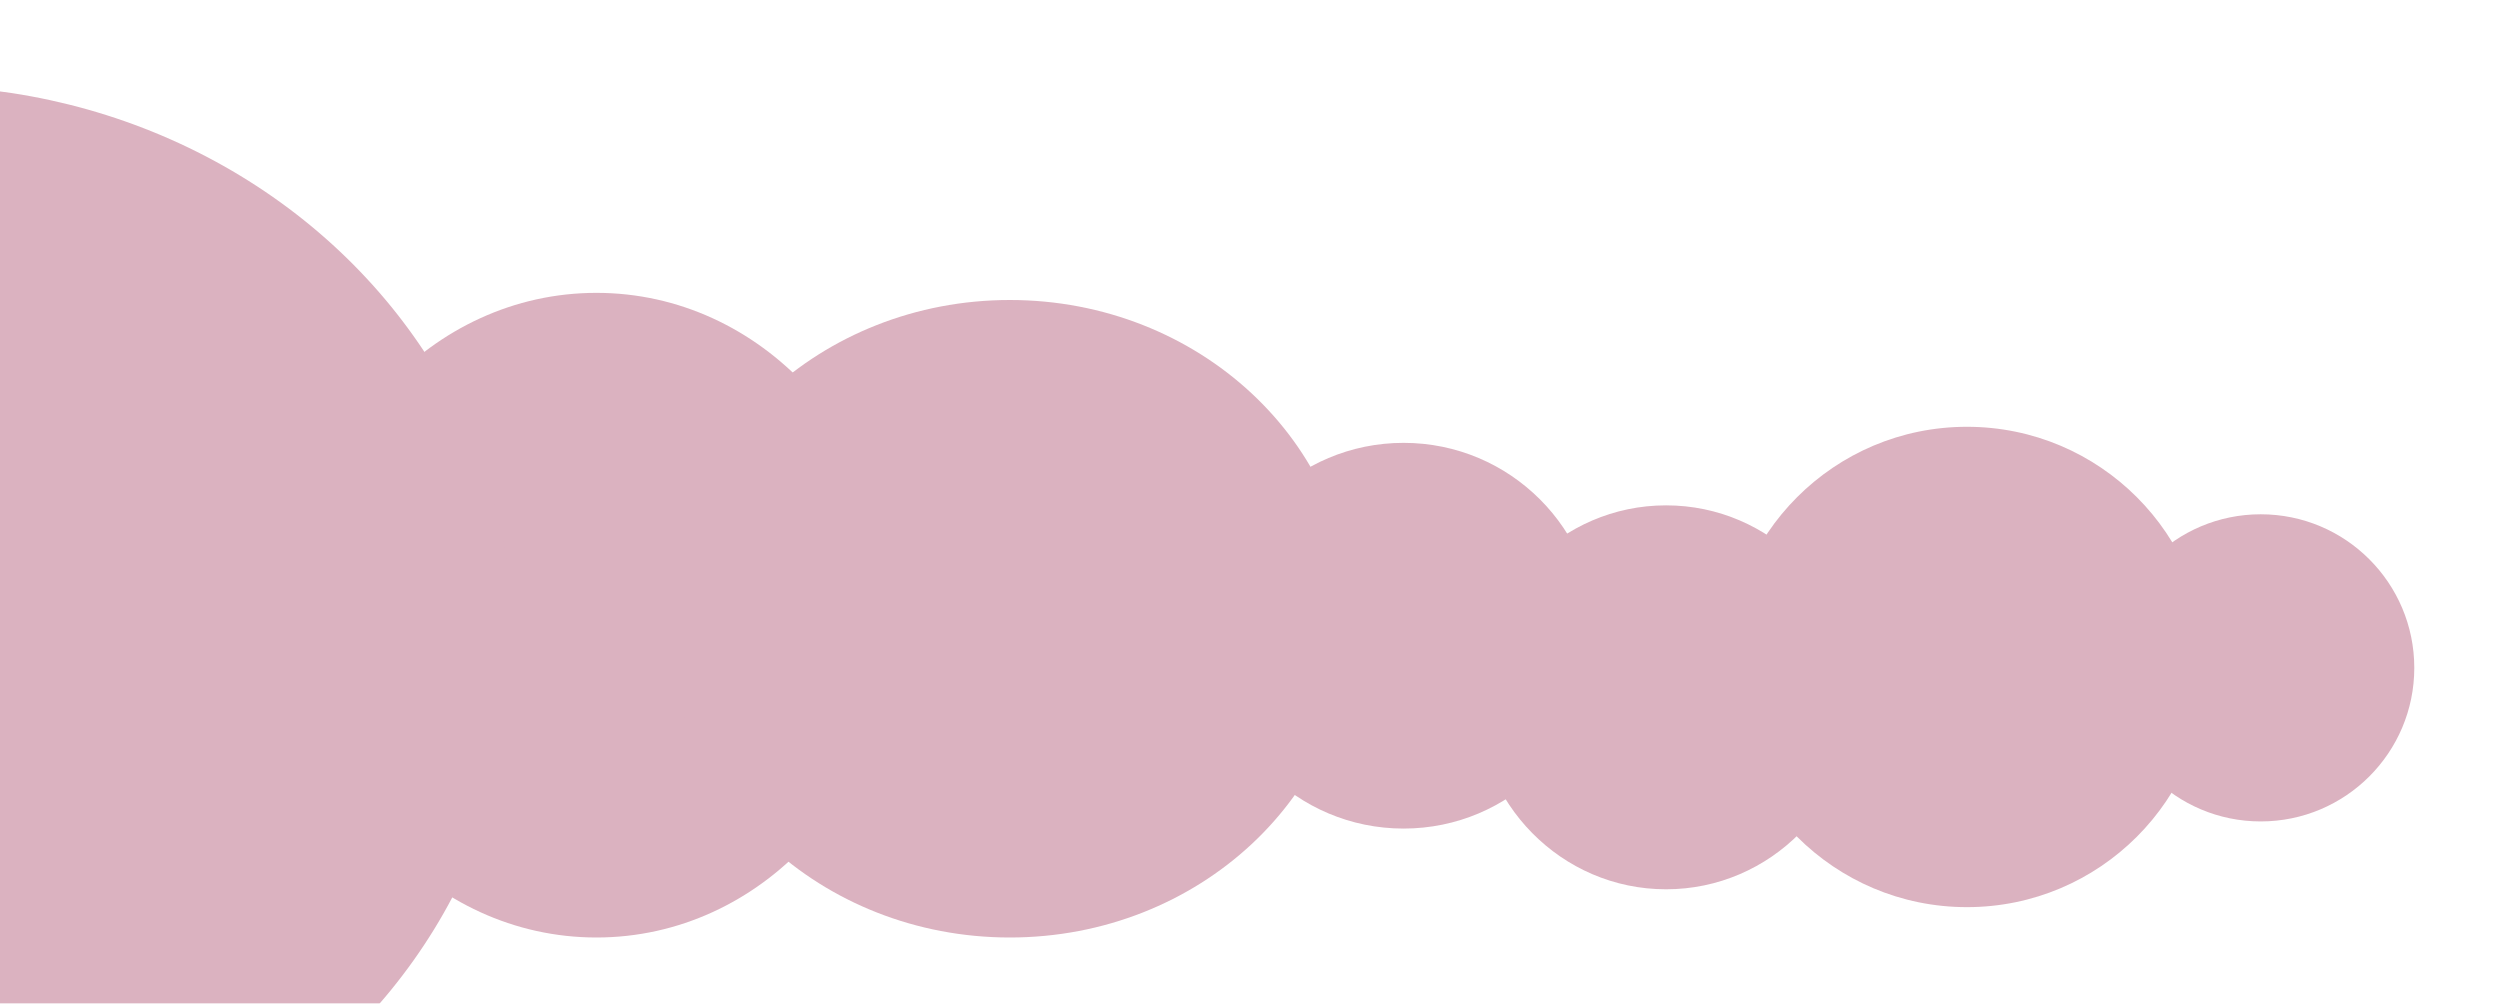 <svg width="1400" height="562" viewBox="0 0 1400 562" fill="none" xmlns="http://www.w3.org/2000/svg">
<g filter="url(#filter0_dn_8_102)">
<circle cx="108" cy="108" r="108" transform="matrix(-1 0 0 1 894 244)" fill="#DBB2C0"></circle>
<ellipse cx="167" cy="180.5" rx="167" ry="180.5" transform="matrix(-1 0 0 1 501 160)" fill="#DBB2C0"></ellipse>
<ellipse cx="335.5" cy="315" rx="335.5" ry="315" transform="matrix(-1 0 0 1 288 44)" fill="#DBB2C0"></ellipse>
<ellipse cx="191.5" cy="178.5" rx="191.5" ry="178.5" transform="matrix(-1 0 0 1 757 164)" fill="#DBB2C0"></ellipse>
<ellipse cx="106" cy="107.5" rx="106" ry="107.5" transform="matrix(-1 0 0 1 1039 279)" fill="#DBB2C0"></ellipse>
<circle cx="134.5" cy="134.5" r="134.5" transform="matrix(-1 0 0 1 1236 235)" fill="#DBB2C0"></circle>
<circle cx="86" cy="86" r="86" transform="matrix(-1 0 0 1 1352 284)" fill="#DBB2C0"></circle>
</g>
<defs>
<filter id="filter0_dn_8_102" x="-430.6" y="0.4" width="1830.2" height="725.2" filterUnits="userSpaceOnUse" color-interpolation-filters="sRGB">
<feFlood flood-opacity="0" result="BackgroundImageFix"></feFlood>
<feColorMatrix in="SourceAlpha" type="matrix" values="0 0 0 0 0 0 0 0 0 0 0 0 0 0 0 0 0 0 127 0" result="hardAlpha"></feColorMatrix>
<feOffset dy="4"></feOffset>
<feGaussianBlur stdDeviation="23.8"></feGaussianBlur>
<feComposite in2="hardAlpha" operator="out"></feComposite>
<feColorMatrix type="matrix" values="0 0 0 0 0 0 0 0 0 0 0 0 0 0 0 0 0 0 1 0"></feColorMatrix>
<feBlend mode="normal" in2="BackgroundImageFix" result="effect1_dropShadow_8_102"></feBlend>
<feBlend mode="normal" in="SourceGraphic" in2="BackgroundImageFix" result="shape"></feBlend>
<feTurbulence type="fractalNoise" baseFrequency="0.769 0.769" stitchTiles="stitch" numOctaves="3" result="noise" seed="2126"></feTurbulence>
<feColorMatrix in="noise" type="luminanceToAlpha" result="alphaNoise"></feColorMatrix>
<feComponentTransfer in="alphaNoise" result="coloredNoise1">
<feFuncA type="discrete" tableValues="0 0 0 0 1 1 1 1 1 1 1 1 1 1 1 1 1 1 1 1 1 1 1 1 1 1 1 1 1 1 1 1 1 1 1 1 1 1 1 1 1 1 1 1 1 1 1 0 0 0 0 0 0 0 0 0 0 0 0 0 0 0 0 0 0 0 0 0 0 0 0 0 0 0 0 0 0 0 0 0 0 0 0 0 0 0 0 0 0 0 0 0 0 0 0 0 0 0 0 0 "></feFuncA>
</feComponentTransfer>
<feComposite operator="in" in2="shape" in="coloredNoise1" result="noise1Clipped"></feComposite>
<feFlood flood-color="#70233D" result="color1Flood"></feFlood>
<feComposite operator="in" in2="noise1Clipped" in="color1Flood" result="color1"></feComposite>
<feMerge result="effect2_noise_8_102">
<feMergeNode in="shape"></feMergeNode>
<feMergeNode in="color1"></feMergeNode>
</feMerge>
<feBlend mode="normal" in="effect2_noise_8_102" in2="effect1_dropShadow_8_102" result="effect2_noise_8_102"></feBlend>
</filter>
</defs>
</svg>